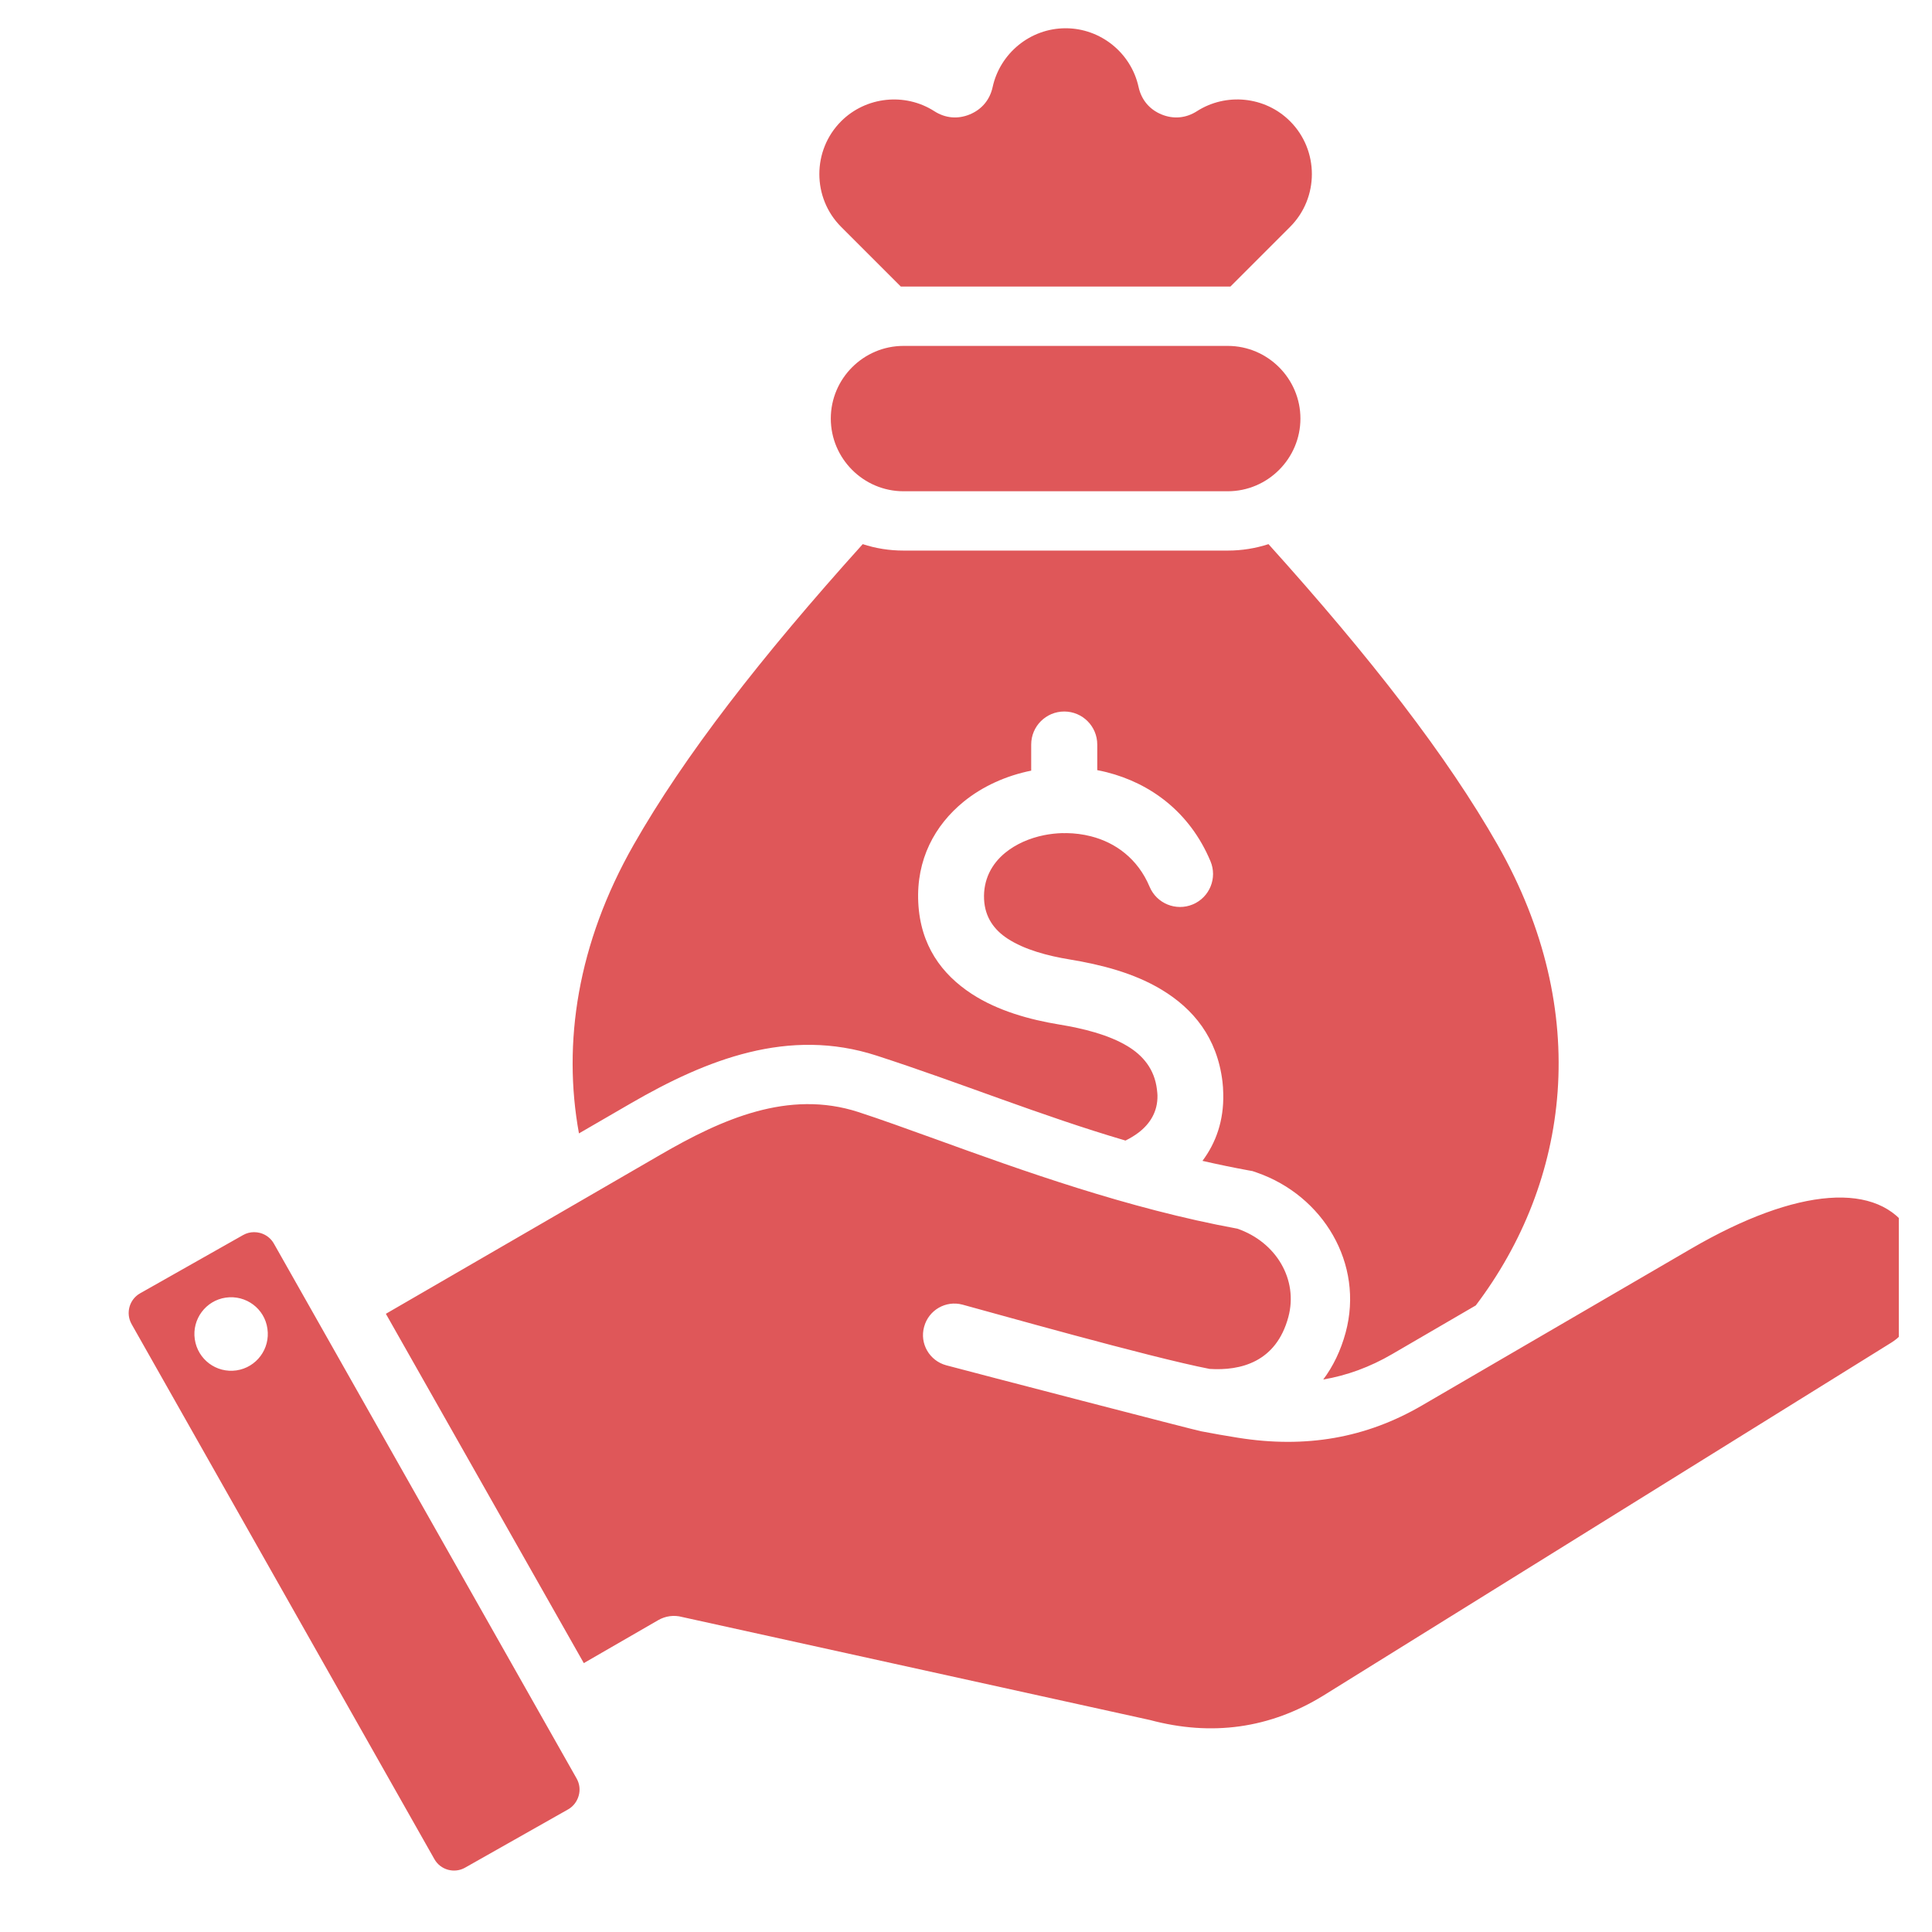 <svg width="51" height="51" viewBox="0 0 51 51" fill="none" xmlns="http://www.w3.org/2000/svg">
<g clip-path="url(#clip0_385_862)">
<g clip-path="url(#clip1_385_862)">
<path fill-rule="evenodd" clip-rule="evenodd" d="M7.059 35.074C7.137 35.604 6.771 36.097 6.242 36.175C5.709 36.252 5.22 35.885 5.142 35.354C5.064 34.825 5.431 34.331 5.959 34.254C6.492 34.177 6.986 34.544 7.059 35.074ZM33.485 14.364C36.186 17.361 38.202 19.964 39.532 22.3C42.054 26.728 41.43 31.192 38.957 34.46L36.752 35.744C36.159 36.09 35.554 36.309 34.93 36.416C35.19 36.07 35.392 35.655 35.522 35.175C36.012 33.357 34.924 31.559 33.177 30.953L33.064 30.914L32.947 30.893C32.543 30.819 32.142 30.735 31.742 30.644C32.099 30.167 32.308 29.58 32.291 28.872C32.288 28.751 32.282 28.643 32.27 28.552C32.129 27.387 31.499 26.629 30.663 26.125C29.929 25.681 29.049 25.461 28.242 25.328C27.66 25.233 27.047 25.071 26.598 24.778C26.25 24.551 26.001 24.222 25.977 23.741C25.952 23.221 26.179 22.801 26.537 22.51C26.817 22.282 27.175 22.124 27.563 22.046C27.719 22.015 27.879 21.997 28.041 21.992C28.058 21.993 28.076 21.994 28.093 21.994C28.114 21.994 28.135 21.993 28.155 21.992C28.37 21.995 28.586 22.022 28.797 22.076C29.445 22.24 30.035 22.667 30.346 23.407C30.532 23.851 31.043 24.06 31.487 23.874C31.931 23.688 32.14 23.177 31.953 22.733C31.406 21.43 30.364 20.677 29.219 20.386C29.135 20.365 29.05 20.346 28.965 20.33V19.654C28.965 19.173 28.575 18.782 28.093 18.782C27.611 18.782 27.221 19.173 27.221 19.654V20.343C26.56 20.476 25.94 20.755 25.44 21.161C24.672 21.786 24.185 22.692 24.24 23.823C24.295 24.959 24.862 25.72 25.651 26.236C26.339 26.685 27.184 26.917 27.963 27.045C28.588 27.148 29.256 27.31 29.764 27.616C30.17 27.861 30.475 28.22 30.54 28.756C30.549 28.828 30.553 28.88 30.554 28.913C30.564 29.34 30.36 29.665 30.054 29.898C29.95 29.977 29.834 30.047 29.71 30.108C27.458 29.446 25.366 28.587 23.141 27.866C20.819 27.112 18.655 27.965 16.649 29.127L15.283 29.919C14.848 27.535 15.24 24.911 16.727 22.3C18.057 19.965 20.073 17.361 22.774 14.364C23.113 14.475 23.475 14.534 23.85 14.534H32.41C32.784 14.534 33.146 14.474 33.485 14.364ZM23.85 12.968H32.409C33.465 12.968 34.328 12.104 34.328 11.049C34.328 9.994 33.465 9.131 32.409 9.131H23.85C22.794 9.131 21.931 9.994 21.931 11.049C21.931 12.104 22.794 12.968 23.85 12.968ZM23.78 7.565L22.204 5.989C21.437 5.222 21.437 3.968 22.204 3.201C22.856 2.549 23.889 2.438 24.665 2.936C24.953 3.121 25.284 3.151 25.6 3.02C25.917 2.889 26.13 2.634 26.203 2.299C26.396 1.414 27.189 0.746 28.13 0.746C29.054 0.746 29.86 1.397 30.056 2.299C30.13 2.634 30.343 2.889 30.659 3.02C30.976 3.151 31.306 3.121 31.595 2.936C32.357 2.447 33.39 2.535 34.055 3.201V3.201C34.822 3.968 34.822 5.222 34.055 5.989L32.479 7.565C32.456 7.565 32.433 7.564 32.41 7.564H23.85C23.826 7.564 23.803 7.565 23.78 7.565ZM10.186 34.681L15.411 43.902L17.377 42.767C17.568 42.657 17.793 42.627 18.008 42.685L30.356 45.404C31.989 45.841 33.525 45.625 34.929 44.762L49.923 35.444C50.739 34.943 50.989 33.473 50.426 32.531C49.61 31.168 47.448 31.329 44.641 32.963L37.541 37.098C36.063 37.961 34.469 38.24 32.674 37.952C32.346 37.9 32.024 37.843 31.706 37.782C31.637 37.777 25.666 36.225 24.981 36.041C24.536 35.922 24.272 35.467 24.394 35.026C24.512 34.583 24.966 34.321 25.407 34.439C26.106 34.626 30.341 35.827 31.931 36.136C32.743 36.188 33.687 35.962 34.009 34.767C34.274 33.786 33.696 32.791 32.664 32.434C29.764 31.902 26.962 30.891 24.712 30.076C23.924 29.792 23.245 29.546 22.658 29.355C20.809 28.756 19.053 29.543 17.434 30.482L10.186 34.681ZM15.222 46.949L7.23 32.828C7.152 32.69 7.025 32.591 6.868 32.547C6.815 32.533 6.761 32.526 6.707 32.526C6.604 32.526 6.506 32.552 6.418 32.602L3.699 34.14C3.411 34.303 3.313 34.668 3.474 34.954L11.466 49.075C11.627 49.363 11.994 49.463 12.278 49.301L14.997 47.763C15.134 47.685 15.232 47.556 15.276 47.402C15.32 47.248 15.3 47.087 15.222 46.949Z" fill="#DF5759"/>
</g>
</g>
<defs>
<clipPath id="clip0_385_862">
<rect width="50.125" height="50.125" fill="white"/>
</clipPath>
<clipPath id="clip1_385_862">
<rect width="50.125" height="50.125" fill="white" transform="translate(2)"/>
</clipPath>
</defs>
</svg>

